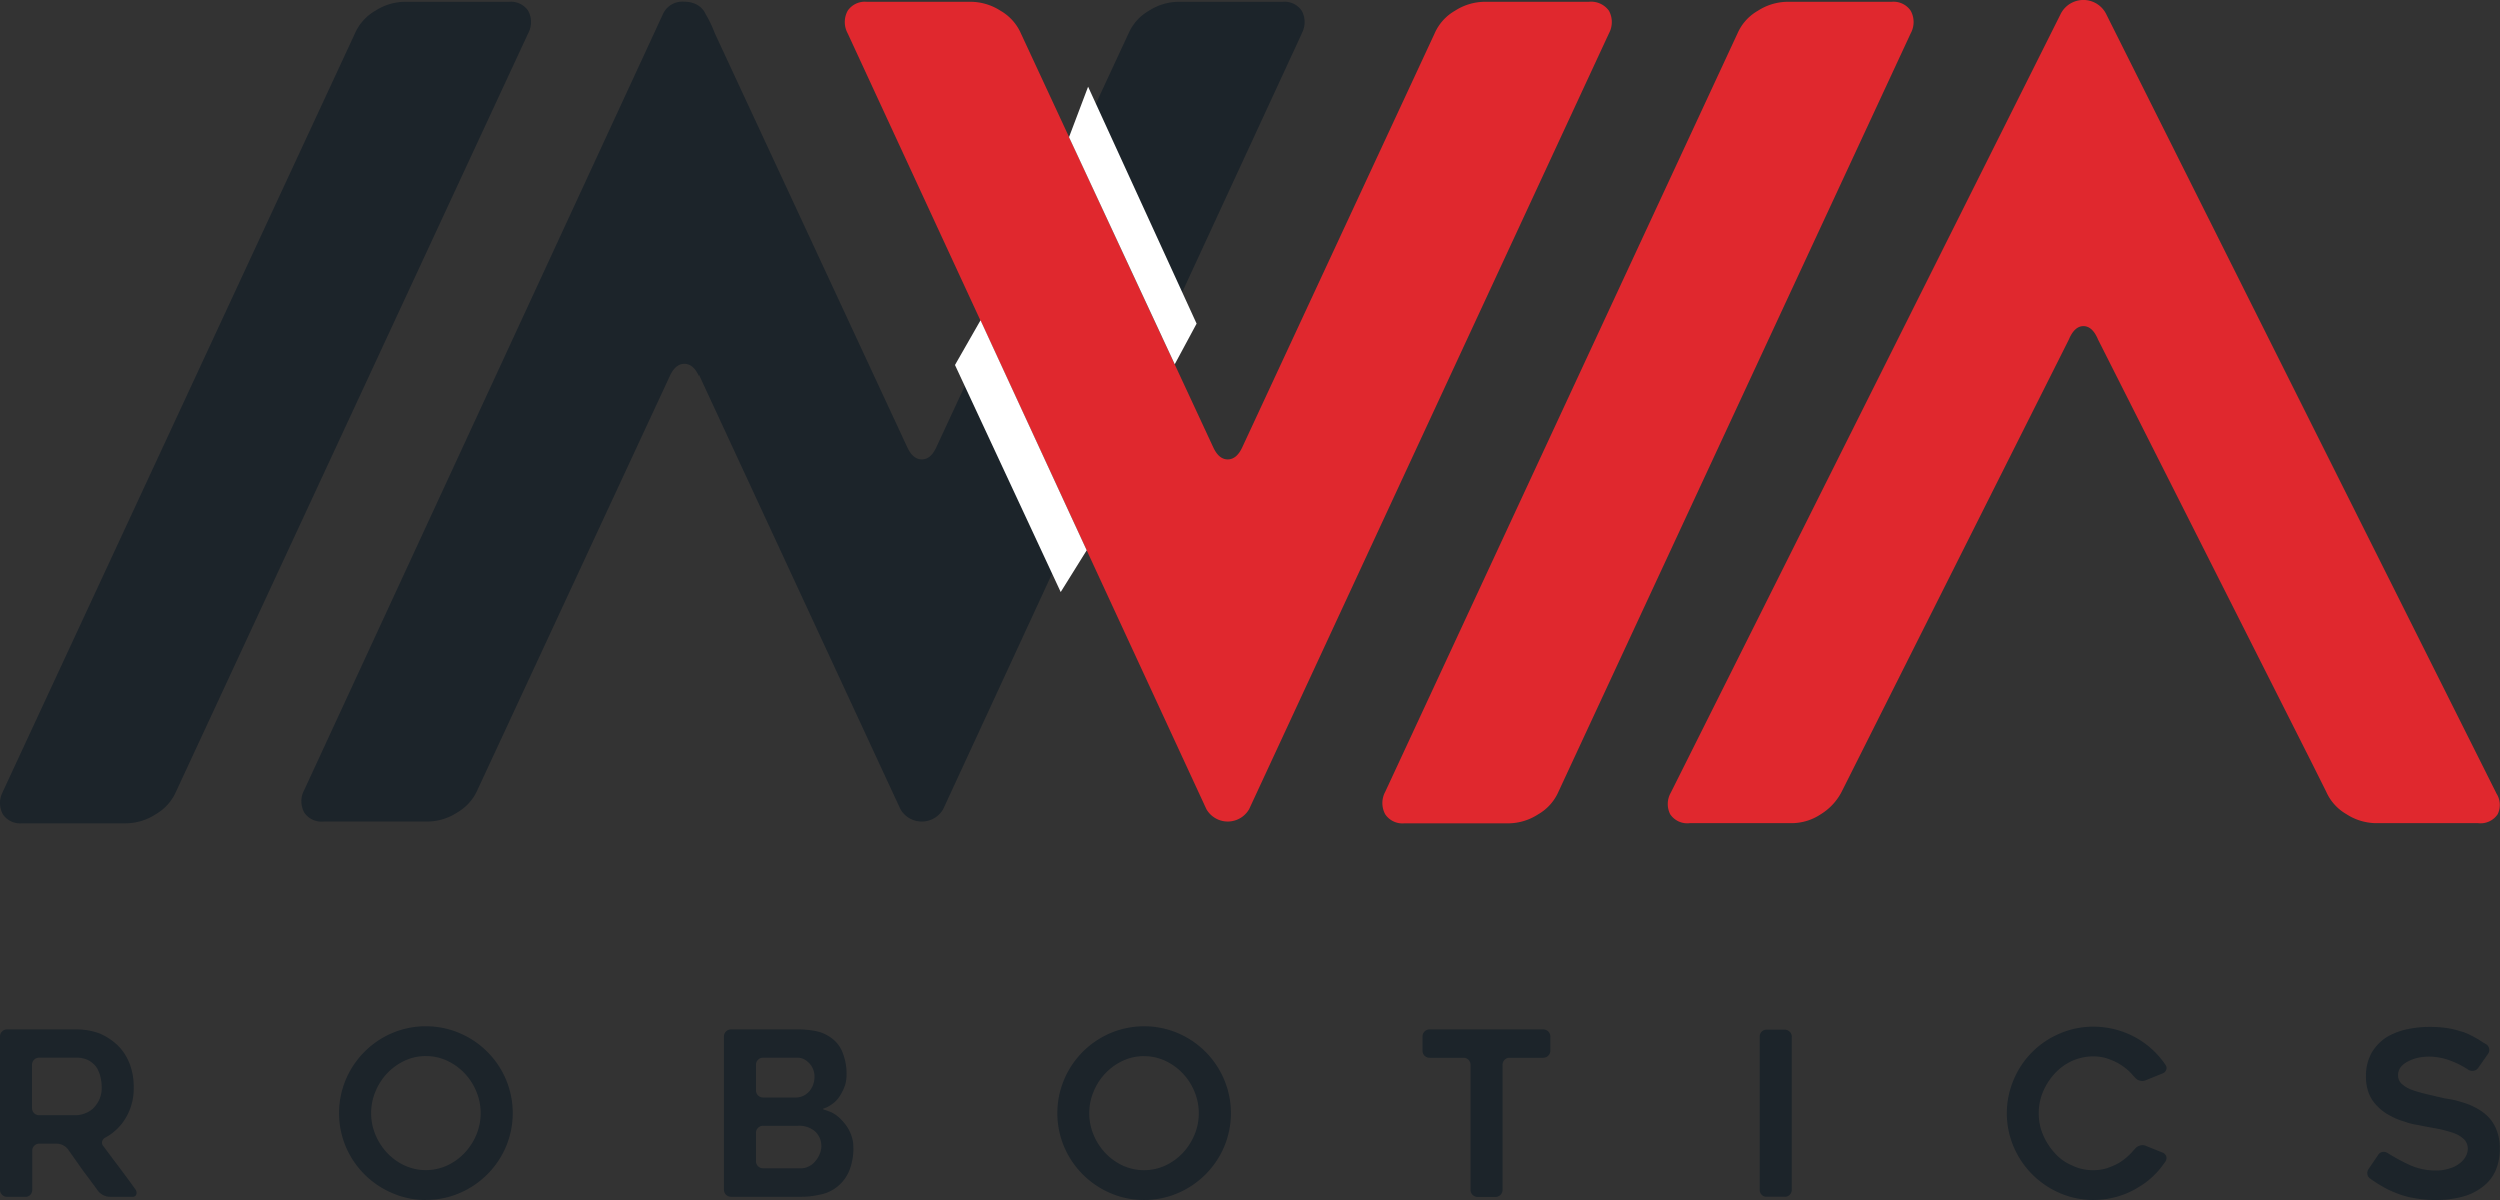 <?xml version="1.0" ?>
<svg xmlns="http://www.w3.org/2000/svg" viewBox="0 0 100 48">
	<rect x="0" y="0" width="100" height="48" fill="#333333" stroke="none"/>
	<defs>
		<style>
            .cls-1{fill:none}.cls-2{clip-path:url(#clip-path)}.cls-3{fill:#1c242a}.cls-4{fill:#e0282e}.cls-5{fill:#fff}
        </style>
		<clipPath id="clip-path">
			<path id="Rectangle_1" d="M0 0h100v48H0z" class="cls-1" data-name="Rectangle 1"/>
		</clipPath>
	</defs>
	<g id="Group_8003" data-name="Group 8003" transform="translate(-148 -26)">
		<g id="Group_7999" data-name="Group 7999" transform="translate(148 26)">
			<g id="Group_1" class="cls-2" data-name="Group 1">
				<path id="Path_1" d="M64.132 1.4L49.783 32.435a.986.986 0 0 1-1.71 0l-8.058-17.377v.057c-.151-.33-.346-.494-.585-.494s-.434.164-.584.494l-7.693 16.554a1.94 1.94 0 0 1-.81.9 2.213 2.213 0 0 1-1.17.361H24.99a.83.83 0 0 1-.765-.361.944.944 0 0 1 0-.9L38.574.631a.849.849 0 0 1 .854-.494 1.226 1.226 0 0 1 .266.029h.006c.023.005.043.015.065.021A.569.569 0 0 1 39.9.24a.784.784 0 0 1 .38.391 4.746 4.746 0 0 1 .367.764l7.696 16.555c.151.33.345.494.586.494s.434-.164.584-.494L57.2 1.4a1.937 1.937 0 0 1 .81-.9 2.221 2.221 0 0 1 1.169-.36h4.184a.831.831 0 0 1 .764.36.945.945 0 0 1 0 .9" class="cls-3" data-name="Path 1" transform="translate(-12.056 -.068)"/>
				<path id="Path_2" d="M166.556 31.712L150.947.54a1.019 1.019 0 0 0-1.8 0L133.54 31.712a.912.912 0 0 0-.023.855.821.821 0 0 0 .787.359h4.096a2.1 2.1 0 0 0 1.146-.359 2.27 2.27 0 0 0 .833-.9l9.085-18.083q.225-.539.585-.539t.585.539l8.566 16.965.559 1.118a1.932 1.932 0 0 0 .81.9 2.208 2.208 0 0 0 1.169.359h4.094a.822.822 0 0 0 .787-.359.852.852 0 0 0-.068-.855" class="cls-4" data-name="Path 2" transform="translate(-66.711)"/>
				<path id="Path_3" d="M110.709 31.736L124.8 1.4a1.932 1.932 0 0 1 .81-.9 2.224 2.224 0 0 1 1.17-.36h4.183a.829.829 0 0 1 .764.36.938.938 0 0 1 0 .9l-14.092 30.34a1.936 1.936 0 0 1-.809.9 2.213 2.213 0 0 1-1.17.361h-4.184a.83.83 0 0 1-.765-.361.944.944 0 0 1 0-.9" class="cls-4" data-name="Path 3" transform="translate(-55.298 -.068)"/>
				<path id="Path_4" d="M.113 31.736L14.2 1.4a1.936 1.936 0 0 1 .809-.9A2.225 2.225 0 0 1 16.18.14h4.183a.829.829 0 0 1 .764.36.941.941 0 0 1 0 .9L7.04 31.736a1.936 1.936 0 0 1-.809.9 2.213 2.213 0 0 1-1.17.364H.878a.83.83 0 0 1-.764-.361.944.944 0 0 1 0-.9" class="cls-3" data-name="Path 4" transform="translate(0 -.068)"/>
				<path id="Path_5" d="M1.006 89.048H.283a.272.272 0 0 1-.2-.081.276.276 0 0 1-.083-.2v-6.132a.272.272 0 0 1 .083-.2.27.27 0 0 1 .2-.082h2.762a2.63 2.63 0 0 1 .942.163 2.411 2.411 0 0 1 .723.476 2.094 2.094 0 0 1 .275.338 2.291 2.291 0 0 1 .2.393 2.609 2.609 0 0 1 .164.933 2.3 2.3 0 0 1-.375 1.327 2.128 2.128 0 0 1-.759.695.247.247 0 0 0-.128.151.2.2 0 0 0 .045.188q.338.458.646.865t.635.865a.217.217 0 0 1 .041.2.141.141 0 0 1-.151.1h-.922a.556.556 0 0 1-.247-.064.613.613 0 0 1-.2-.155l-.306-.416L3.32 88l-.6-.85a.537.537 0 0 0-.2-.165.546.546 0 0 0-.247-.063h-.7a.279.279 0 0 0-.283.283v1.564a.285.285 0 0 1-.078.2.258.258 0 0 1-.2.081m.558-3.265h1.475a1.016 1.016 0 0 0 .355-.075.91.91 0 0 0 .339-.211 1.243 1.243 0 0 0 .237-.347 1.142 1.142 0 0 0 .092-.494 1.731 1.731 0 0 0-.037-.347 1.05 1.05 0 0 0-.055-.2 2.087 2.087 0 0 0-.081-.188.954.954 0 0 0-.312-.311 1.017 1.017 0 0 0-.54-.129H1.564a.28.28 0 0 0-.283.284V85.5a.281.281 0 0 0 .283.284" class="cls-3" data-name="Path 5" transform="translate(0 -41.176)"/>
				<path id="Path_6" d="M30.6 89.048a3.336 3.336 0 0 1-1.345-.275 3.506 3.506 0 0 1-1.855-1.848 3.463 3.463 0 0 1 0-2.7 3.494 3.494 0 0 1 1.847-1.852 3.459 3.459 0 0 1 2.7 0 3.494 3.494 0 0 1 1.853 1.85 3.463 3.463 0 0 1 0 2.7 3.507 3.507 0 0 1-1.847 1.847 3.356 3.356 0 0 1-1.354.275m0-5.753a1.975 1.975 0 0 0-.854.188 2.316 2.316 0 0 0-.693.5 2.346 2.346 0 0 0-.469.728 2.245 2.245 0 0 0 0 1.733 2.4 2.4 0 0 0 .469.726 2.292 2.292 0 0 0 .693.5 2.042 2.042 0 0 0 1.708 0 2.292 2.292 0 0 0 .694-.5 2.4 2.4 0 0 0 .47-.726 2.245 2.245 0 0 0 0-1.733 2.346 2.346 0 0 0-.47-.728 2.316 2.316 0 0 0-.694-.5 1.978 1.978 0 0 0-.854-.187" class="cls-3" data-name="Path 6" transform="translate(-13.564 -41.049)"/>
				<path id="Path_7" d="M62.736 84.647a1.987 1.987 0 0 1-.22.421 1.171 1.171 0 0 1-.347.32.942.942 0 0 1-.211.109c-.061.019-.088.032-.082.042a.3.3 0 0 0 .109.041c.086.031.165.061.238.092a1.405 1.405 0 0 1 .431.338 1.671 1.671 0 0 1 .32.485 1.418 1.418 0 0 1 .119.577 2.359 2.359 0 0 1-.166.933 1.588 1.588 0 0 1-.448.613 1.541 1.541 0 0 1-.659.329 4 4 0 0 1-.394.072 3 3 0 0 1-.421.027H58.2a.281.281 0 0 1-.284-.283v-6.13a.283.283 0 0 1 .284-.283h2.662a3.877 3.877 0 0 1 .394.019c.121.013.244.031.365.056a1.539 1.539 0 0 1 .622.292 1.262 1.262 0 0 1 .421.567 2.269 2.269 0 0 1 .155.924 1.286 1.286 0 0 1-.082.439m-3.257.43h1.291a.753.753 0 0 0 .338-.077.786.786 0 0 0 .237-.192.841.841 0 0 0 .146-.274.9.9 0 0 0 .046-.3.77.77 0 0 0-.054-.284.76.76 0 0 0-.146-.237.919.919 0 0 0-.211-.166.565.565 0 0 0-.265-.063H59.48a.273.273 0 0 0-.2.081.277.277 0 0 0-.083.2v1.025a.275.275 0 0 0 .083.2.272.272 0 0 0 .2.083m1.839 2.753a.741.741 0 0 0 .257-.211.916.916 0 0 0 .174-.292.8.8 0 0 0-.184-.888.966.966 0 0 0-.695-.228H59.48a.271.271 0 0 0-.2.082.274.274 0 0 0-.083.2v1.134a.276.276 0 0 0 .083.2.271.271 0 0 0 .2.082h1.528a.591.591 0 0 0 .311-.082" class="cls-3" data-name="Path 7" transform="translate(-28.958 -41.175)"/>
				<path id="Path_8" d="M88.052 89.048a3.336 3.336 0 0 1-1.344-.275 3.506 3.506 0 0 1-1.847-1.847 3.463 3.463 0 0 1 0-2.7 3.494 3.494 0 0 1 1.847-1.852 3.459 3.459 0 0 1 2.7 0 3.49 3.49 0 0 1 1.848 1.852 3.457 3.457 0 0 1 0 2.7 3.5 3.5 0 0 1-1.848 1.847 3.355 3.355 0 0 1-1.354.275m0-5.753a1.976 1.976 0 0 0-.854.188 2.316 2.316 0 0 0-.694.5 2.355 2.355 0 0 0-.469.728 2.245 2.245 0 0 0 0 1.733 2.4 2.4 0 0 0 .469.726 2.292 2.292 0 0 0 .694.5 2.042 2.042 0 0 0 1.707 0 2.292 2.292 0 0 0 .694-.5 2.4 2.4 0 0 0 .47-.726 2.244 2.244 0 0 0 0-1.733 2.347 2.347 0 0 0-.47-.728 2.316 2.316 0 0 0-.694-.5 1.975 1.975 0 0 0-.854-.187" class="cls-3" data-name="Path 8" transform="translate(-42.293 -41.049)"/>
				<path id="Path_9" d="M118.631 83.486h-1.344a.279.279 0 0 0-.284.283v5a.281.281 0 0 1-.283.283h-.714a.279.279 0 0 1-.283-.283v-5a.281.281 0 0 0-.284-.283h-1.353a.28.28 0 0 1-.284-.284v-.567a.281.281 0 0 1 .284-.284h4.545a.283.283 0 0 1 .284.284v.565a.282.282 0 0 1-.284.284" class="cls-3" data-name="Path 9" transform="translate(-56.901 -41.175)"/>
				<path id="Path_10" d="M141.781 89.055h-.723a.258.258 0 0 1-.2-.082.279.279 0 0 1-.077-.2v-6.119a.279.279 0 0 1 .077-.2.258.258 0 0 1 .2-.082h.723a.281.281 0 0 1 .283.285v6.118a.281.281 0 0 1-.283.283" class="cls-3" data-name="Path 10" transform="translate(-70.393 -41.185)"/>
				<path id="Path_11" d="M166.889 87.529q-.092.127-.187.251a2.408 2.408 0 0 1-.206.233 3.069 3.069 0 0 1-.713.558 2.984 2.984 0 0 1-.4.21 3.374 3.374 0 0 1-.439.156 3.526 3.526 0 0 1-.933.129 3.333 3.333 0 0 1-1.345-.275 3.511 3.511 0 0 1-1.847-1.848 3.425 3.425 0 0 1 0-2.689 3.44 3.44 0 0 1 1.847-1.847 3.349 3.349 0 0 1 1.345-.273 3.5 3.5 0 0 1 1.774.484 3.614 3.614 0 0 1 .38.26 4.267 4.267 0 0 1 .333.3 3.5 3.5 0 0 1 .394.485.21.21 0 0 1 .027.2.25.25 0 0 1-.146.142l-.678.274a.326.326 0 0 1-.223.014.356.356 0 0 1-.2-.122l-.092-.1-.091-.1a2.106 2.106 0 0 0-.206-.183q-.105-.081-.224-.155a1.837 1.837 0 0 0-.247-.128 3.863 3.863 0 0 0-.256-.1 1.838 1.838 0 0 0-.548-.083 2.091 2.091 0 0 0-.859.184 2.155 2.155 0 0 0-.687.5 2.561 2.561 0 0 0-.467.722 2.207 2.207 0 0 0-.174.869 2.16 2.16 0 0 0 .174.868 2.566 2.566 0 0 0 .467.724 1.9 1.9 0 0 0 .687.494 1.932 1.932 0 0 0 .859.192 1.838 1.838 0 0 0 .548-.082c.086-.031.17-.064.256-.1a2.038 2.038 0 0 0 .247-.129 1.889 1.889 0 0 0 .224-.16c.07-.058.139-.12.206-.187.031-.031.061-.062.091-.1s.061-.065.092-.1a.379.379 0 0 1 .2-.128.308.308 0 0 1 .223.008l.678.273a.253.253 0 0 1 .146.147.218.218 0 0 1-.027.2" class="cls-3" data-name="Path 11" transform="translate(-80.271 -41.067)"/>
				<path id="Path_12" d="M189.39 87.84l.385-.566a.243.243 0 0 1 .173-.119.286.286 0 0 1 .211.046 7.544 7.544 0 0 0 .8.438 2.51 2.51 0 0 0 1.125.257 1.674 1.674 0 0 0 .549-.083 1.219 1.219 0 0 0 .4-.2.871.871 0 0 0 .246-.282.629.629 0 0 0 .082-.312.536.536 0 0 0-.128-.348 1.1 1.1 0 0 0-.328-.229 1.647 1.647 0 0 0-.221-.081 5.202 5.202 0 0 0-.544-.138 22.766 22.766 0 0 0-.3-.055l-.219-.041a8.403 8.403 0 0 1-.248-.05 2.733 2.733 0 0 1-.548-.138 2.562 2.562 0 0 1-.558-.229 1.893 1.893 0 0 1-.493-.356 1.5 1.5 0 0 1-.358-.513 1.769 1.769 0 0 1-.128-.695 1.893 1.893 0 0 1 .238-.978 1.856 1.856 0 0 1 .6-.613 2.72 2.72 0 0 1 .823-.312 4.21 4.21 0 0 1 .878-.091 4.556 4.556 0 0 1 .751.055 2.966 2.966 0 0 1 .315.068c.1.027.2.057.3.087a2.875 2.875 0 0 1 .283.123 5.1 5.1 0 0 1 .266.142c.061.037.119.074.174.11s.116.074.183.11a.274.274 0 0 1 .118.183.27.27 0 0 1-.055.211l-.383.549a.276.276 0 0 1-.188.118.294.294 0 0 1-.214-.046 3.564 3.564 0 0 0-.676-.347 2.435 2.435 0 0 0-.924-.174 2.285 2.285 0 0 0-.375.037 1.833 1.833 0 0 0-.4.137 1.291 1.291 0 0 0-.169.1.779.779 0 0 0-.141.128.532.532 0 0 0-.12.347.448.448 0 0 0 .146.34 1.194 1.194 0 0 0 .375.228c.079.032.16.058.242.082s.17.049.261.073.182.046.27.064.174.04.26.064c.066.012.137.027.211.046a2.233 2.233 0 0 0 .237.045q.128.019.265.05c.091.023.184.049.275.079.049.012.1.028.151.045l.15.055c.075.03.157.071.253.12a1.906 1.906 0 0 1 .242.145 1.355 1.355 0 0 1 .133.1l.113.1a1.556 1.556 0 0 1 .348.531 1.959 1.959 0 0 1 .137.769 2.128 2.128 0 0 1-.183.906 1.643 1.643 0 0 1-.521.63 2.234 2.234 0 0 1-.8.385 4.053 4.053 0 0 1-1.034.129 4.555 4.555 0 0 1-.924-.083 3.232 3.232 0 0 1-.721-.211q-.166-.064-.32-.141c-.1-.052-.2-.109-.3-.17q-.092-.055-.183-.115a4.5 4.5 0 0 1-.192-.132.246.246 0 0 1-.118-.174.293.293 0 0 1 .045-.211" class="cls-3" data-name="Path 12" transform="translate(-94.649 -41.076)"/>
				<path id="Path_13" d="M98.153 1.4L83.759 32.435a.986.986 0 0 1-1.709 0L67.7 1.4a.942.942 0 0 1 0-.9.83.83 0 0 1 .764-.36h4.184a2.224 2.224 0 0 1 1.17.36 1.944 1.944 0 0 1 .81.9l7.691 16.55q.225.495.585.494t.585-.494L91.181 1.4a1.936 1.936 0 0 1 .809-.9 2.221 2.221 0 0 1 1.171-.36h4.182a.879.879 0 0 1 .81.36.95.95 0 0 1 0 .9" class="cls-4" data-name="Path 13" transform="translate(-33.794 -.068)"/>
			</g>
		</g>
		<path id="Path_50922" d="M-16250.858-16572.719l4.229 9.084.874-1.625-4.34-9.477z" class="cls-5" data-name="Path 50922" transform="translate(16441.619 16604.205)"/>
		<path id="Path_50923" d="M-16251.42-16572.605l4.229 9.082 1.04-1.67-4.247-9.2z" class="cls-5" data-name="Path 50923" transform="translate(16437.619 16613.205)"/>
	</g>
</svg>